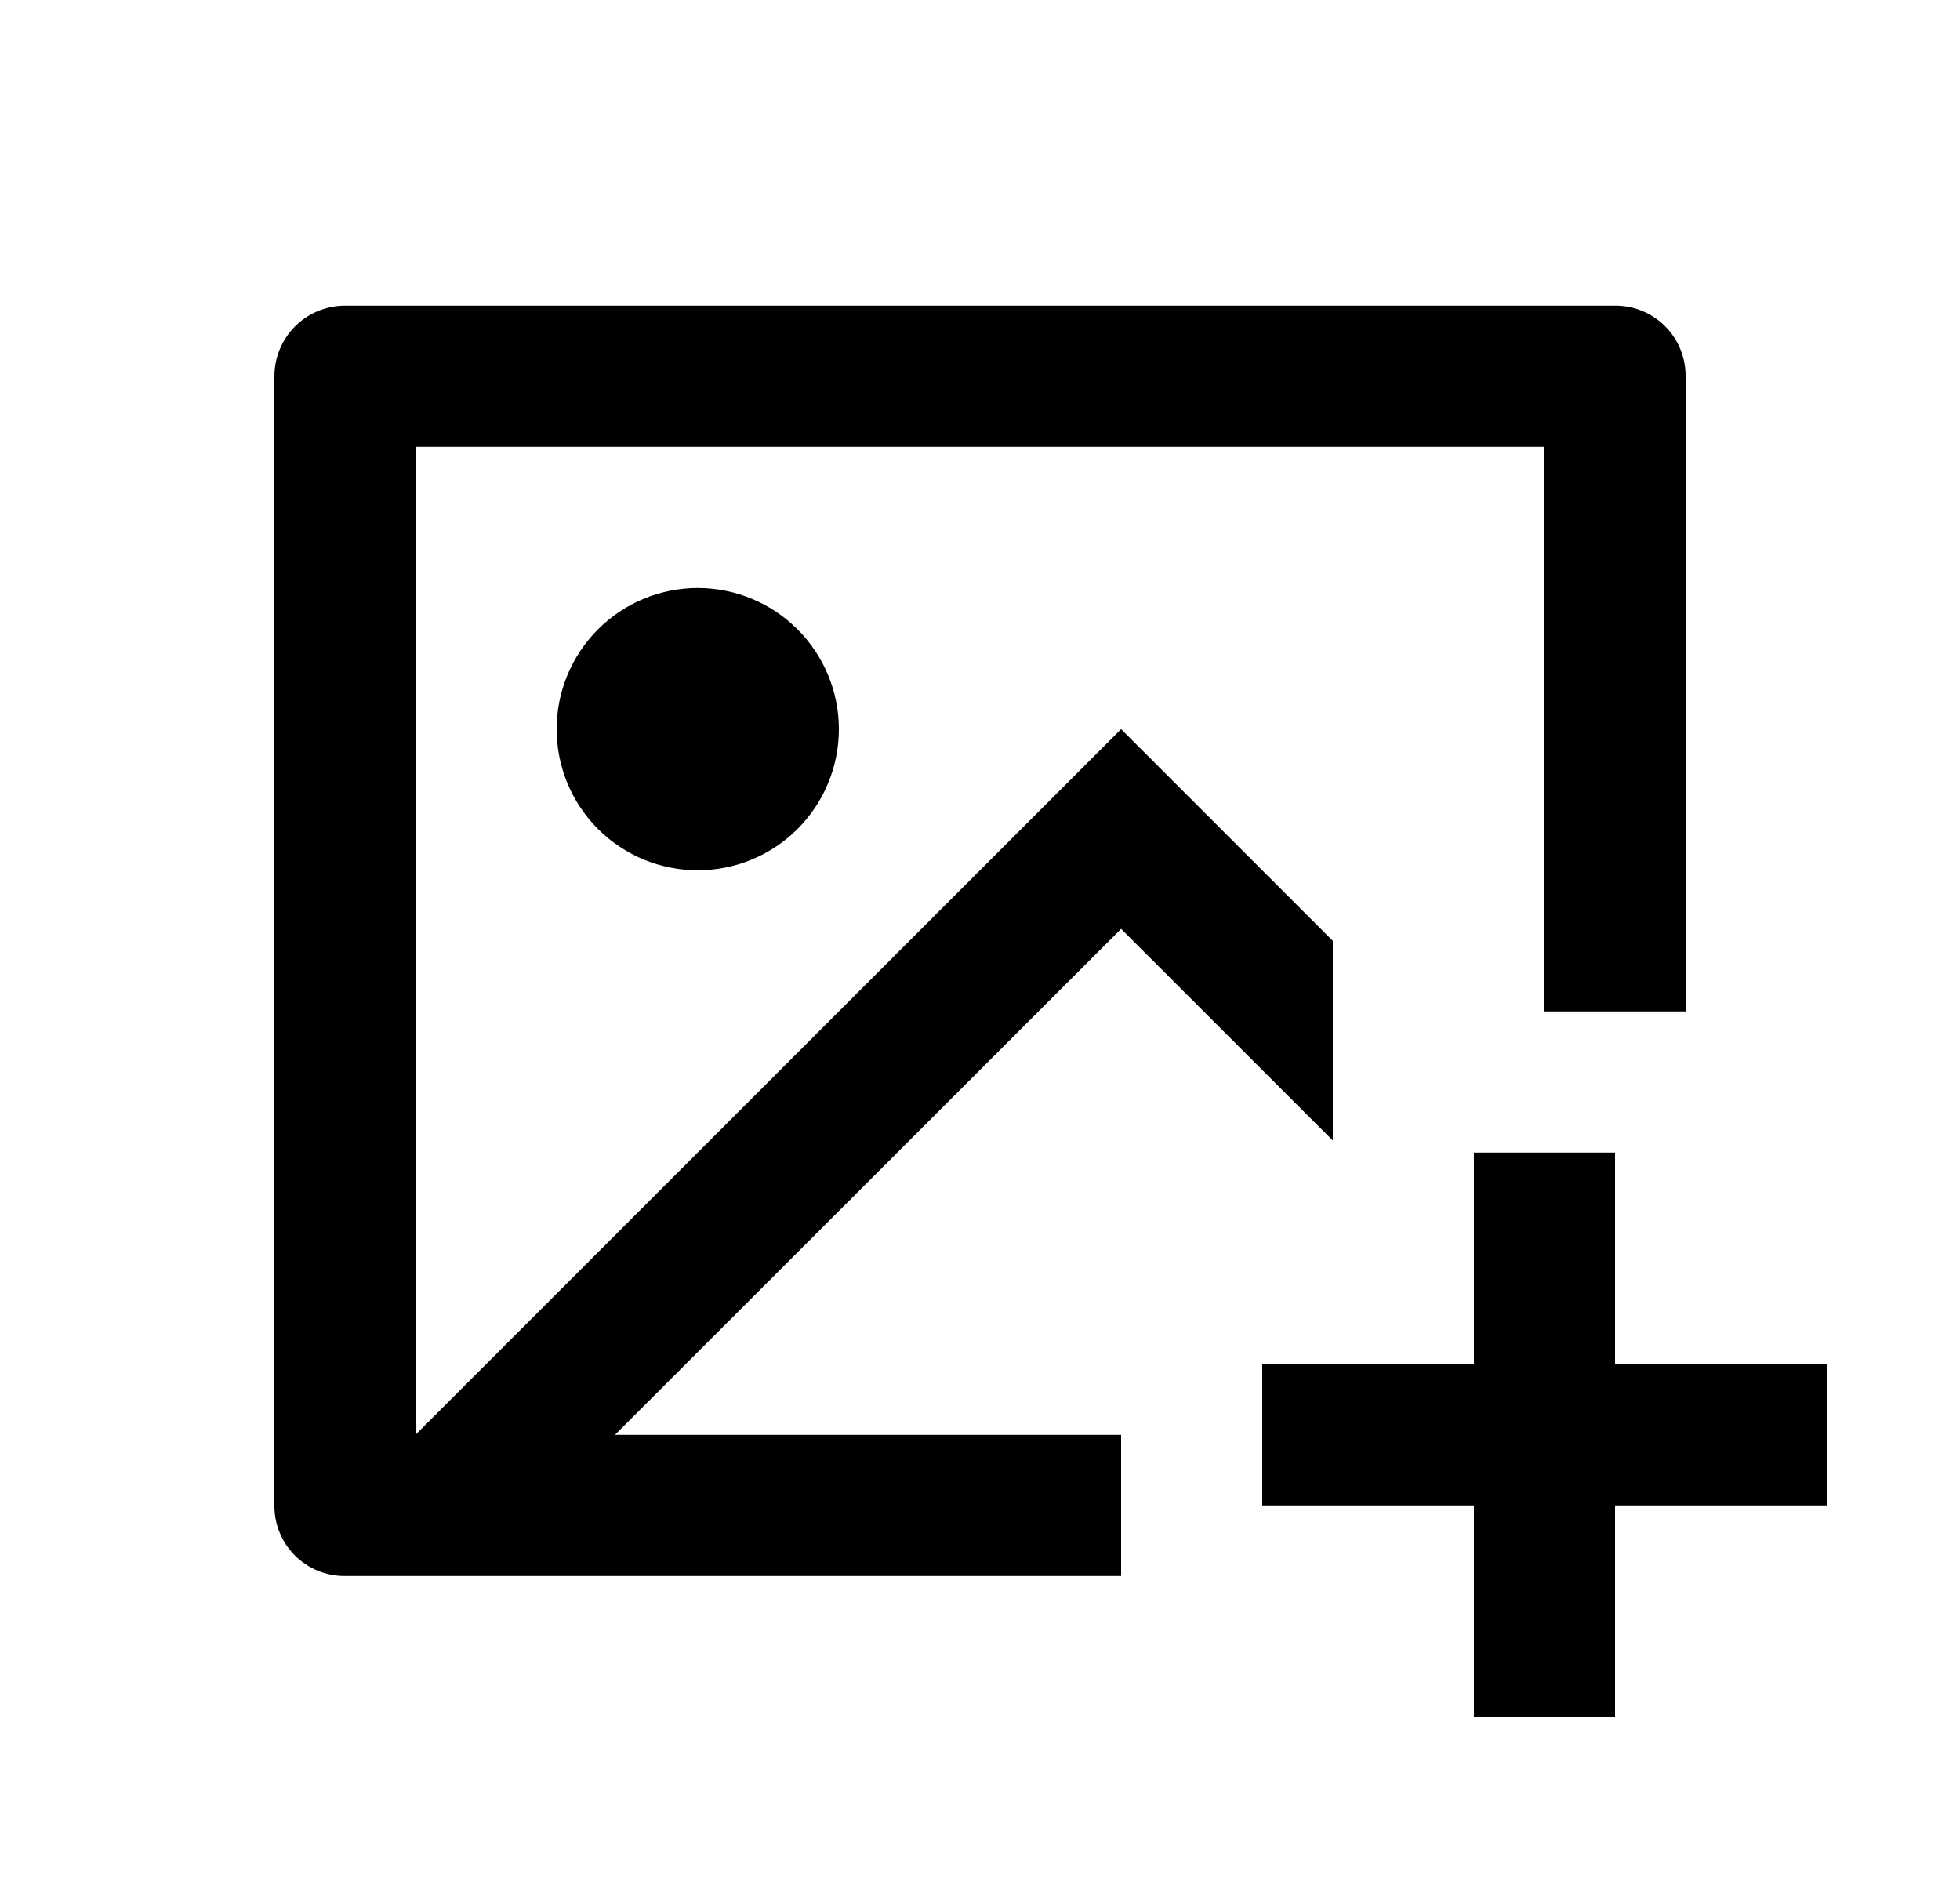 <svg width="25" height="24" viewBox="0 0 25 24" fill="none" xmlns="http://www.w3.org/2000/svg">
<path d="M20.6 14.698V17.398H23.3V19.198H20.6V21.898H18.8V19.198H16.1V17.398H18.8V14.698H20.6ZM20.607 3.898C21.1 3.898 21.5 4.299 21.5 4.792V12.898H19.7V5.698H5.3V18.297L14.3 9.298L17 11.998V14.544L14.3 11.845L7.844 18.298H14.3V20.098H4.393C4.156 20.098 3.929 20.004 3.761 19.836C3.594 19.669 3.5 19.442 3.5 19.205V4.792C3.502 4.556 3.596 4.33 3.763 4.162C3.93 3.995 4.156 3.9 4.393 3.898H20.607ZM8.9 7.498C9.377 7.498 9.835 7.688 10.173 8.026C10.51 8.363 10.7 8.821 10.7 9.298C10.7 9.776 10.51 10.234 10.173 10.571C9.835 10.909 9.377 11.098 8.9 11.098C8.423 11.098 7.965 10.909 7.627 10.571C7.29 10.234 7.1 9.776 7.1 9.298C7.1 8.821 7.29 8.363 7.627 8.026C7.965 7.688 8.423 7.498 8.9 7.498Z" fill="#0A0D14" style="fill:#0A0D14;fill:color(display-p3 0.039 0.051 0.078);fill-opacity:1;"/>
</svg>
